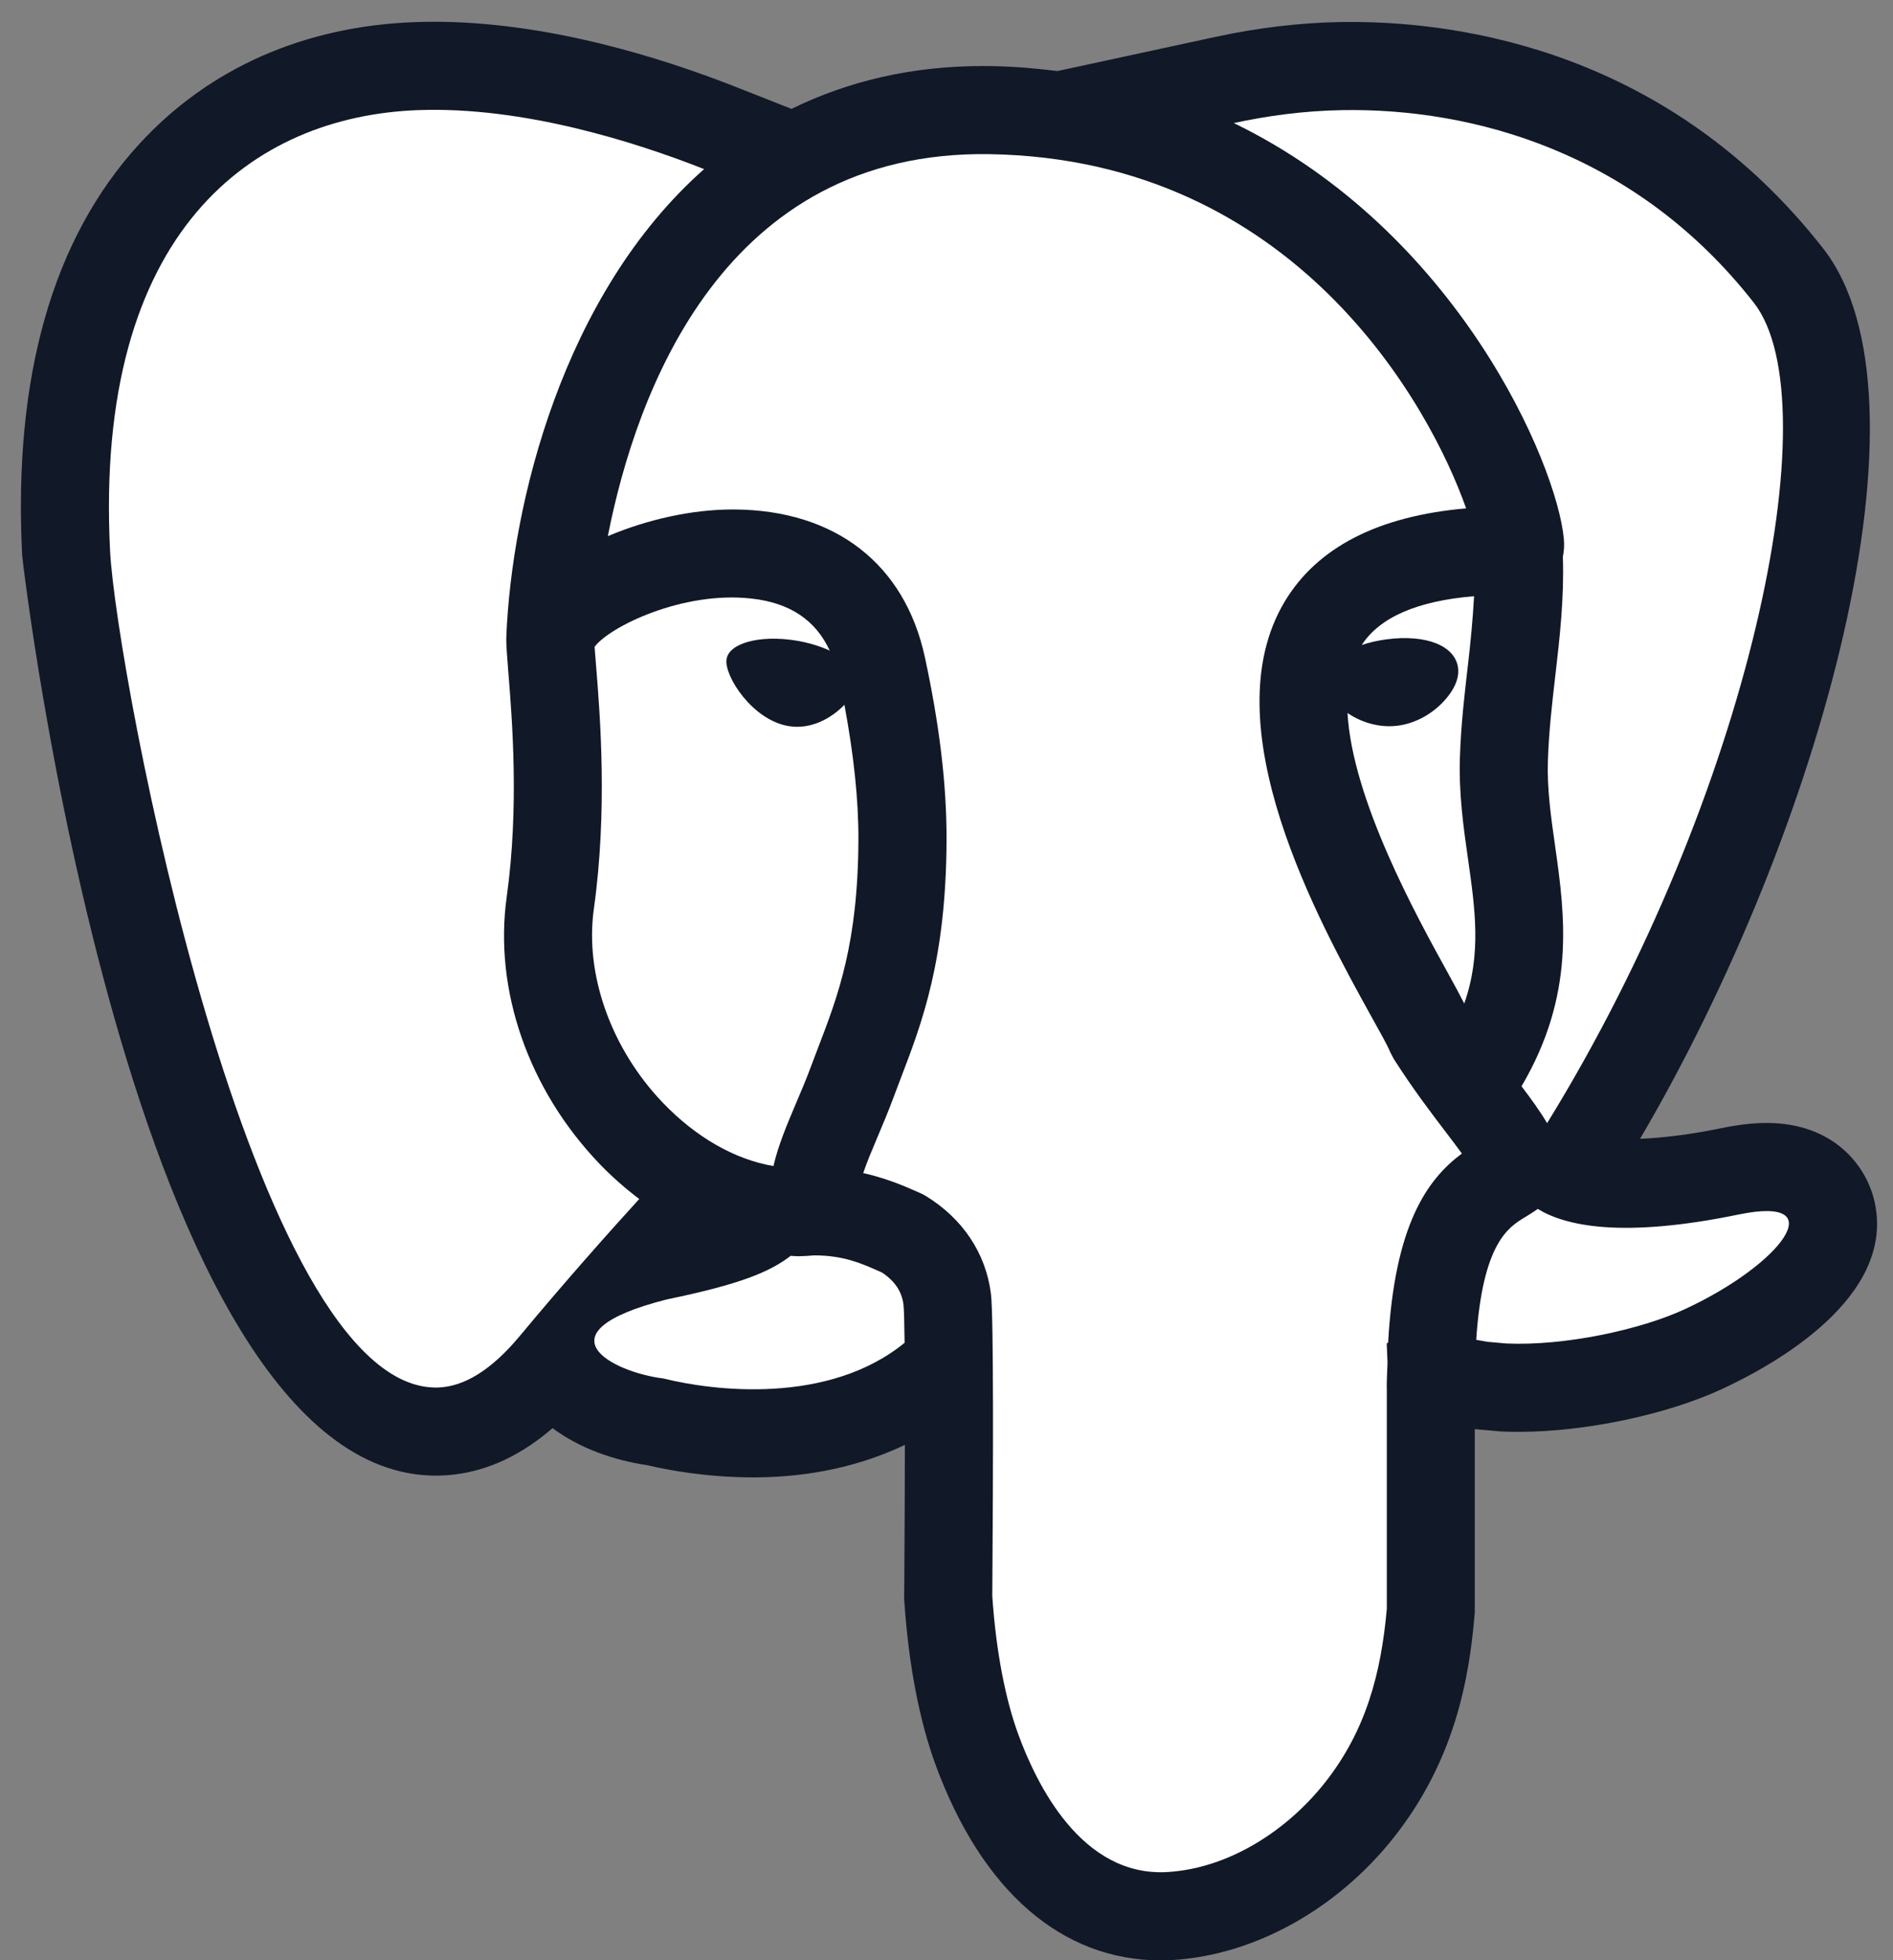 <svg width="86" height="89" viewBox="0 0 86 89" fill="none" xmlns="http://www.w3.org/2000/svg">
<rect x="0" y="0" width="86" height="89" fill="#808080" stroke="none"/>
<path d="M85.166 54.58C84.8 52.922 83.296 50.988 80.262 50.988C79.642 50.988 78.964 51.066 78.192 51.226C76.776 51.518 75.57 51.66 74.508 51.708C82.774 37.628 88.14 18.07 82.826 11.28C75.824 2.334 66.398 0.998 61.404 0.998L60.934 1C59.076 1.03 57.148 1.258 55.208 1.678L48.042 3.226C47.066 3.104 46.072 3.018 45.036 3H44.976H44.944L44.64 2.998C41.454 2.998 38.548 3.674 35.958 4.944L33.456 3.958C30.016 2.602 24.84 0.988 19.72 0.988C19.432 0.988 19.146 0.994 18.858 1.004C13.814 1.186 9.482 3.1 6.328 6.538C2.392 10.83 0.6 17.108 1.006 25.2C1.026 25.618 5.922 67 19.8 67H19.85L19.978 66.998C21.78 66.954 23.498 66.23 25.104 64.844C26.33 65.764 27.916 66.308 29.394 66.524C30.37 66.754 32.126 67.08 34.23 67.08C36.798 67.08 39.114 66.554 41.11 65.604C41.108 67.364 41.098 69.592 41.078 72.44L41.076 72.59L41.086 72.74C41.28 75.578 41.77 78.136 42.508 80.142C44.61 85.86 48.24 89.01 52.73 89.01C52.916 89.01 53.106 89.004 53.298 88.992C56.99 88.764 60.732 86.69 63.306 83.448C66.092 79.938 66.736 76.234 66.984 73.396L67 73.222V73.046V64.888L67.206 64.908L68.078 64.984L68.162 64.992L68.246 64.996C68.494 65.008 68.75 65.012 69.008 65.012C72.022 65.012 75.732 64.23 78.24 63.064C80.638 61.952 86.118 58.896 85.166 54.58Z" fill="#111827"/>
<path d="M63 63C63 62.59 63.024 62.248 63.036 61.87C63.016 61.368 63 61 63 61C63 61 63.024 60.982 63.064 60.956C63.362 55.61 64.836 53.55 66.414 52.376C66.194 52.07 65.94 51.74 65.702 51.426C65.036 50.552 64.206 49.468 63.318 48.078L63.154 47.762C63.02 47.434 62.696 46.868 62.284 46.124C59.918 41.844 54.994 32.94 58.364 27.316C59.84 24.852 62.608 23.432 66.606 23.082C64.972 18.436 58.85 7.23 44.97 7C44.966 7 44.962 7 44.958 7C32.876 6.804 28.906 17.784 27.614 24.344C29.394 23.59 31.426 23.132 33.286 23.132C33.314 23.132 33.344 23.132 33.372 23.132C37.952 23.166 41.102 25.61 42.018 29.84C42.688 32.944 43.01 35.66 43.002 38.146C42.982 43.584 41.886 46.444 40.918 48.968L40.61 49.784C40.362 50.452 40.1 51.074 39.852 51.658C39.6 52.254 39.378 52.784 39.216 53.262C40.184 53.482 40.944 53.792 41.466 54.022L41.768 54.154C41.862 54.194 41.956 54.24 42.042 54.292C43.738 55.324 44.794 56.91 45.02 58.758C45.142 59.754 45.122 66.544 45.08 72.468C45.254 75.038 45.69 77.196 46.266 78.76C47.084 80.988 49.128 85.242 53.054 84.998C55.794 84.828 58.428 83.16 60.176 80.96C62.052 78.598 62.744 75.986 63.004 73.044V63H63Z" fill="white"/>
<path d="M23.02 40.722C22.43 44.94 24.002 49.468 27.228 52.834C27.802 53.434 28.41 53.962 29.04 54.44C27.634 55.984 25.658 58.202 23.624 60.648C22.338 62.196 21.086 62.97 19.88 63C11.444 63.206 5.274 30.46 5 25C4.272 10.448 11.516 5.272 19 5C23.776 4.826 28.864 6.448 31.988 7.678C25.574 13.344 23.244 22.876 23.002 28.918C23.002 28.926 23.006 28.932 23.006 28.94C23.004 28.956 23 28.97 23 28.986C22.998 29.28 23.036 29.812 23.094 30.526C23.268 32.668 23.59 36.652 23.02 40.722Z" fill="white"/>
<path d="M71.002 25.278C71.05 25.034 71.076 24.77 71.046 24.462C70.726 21.052 66.204 10.508 56.052 5.588C57.482 5.278 59.156 5.03 60.998 5C66.882 4.904 74.31 6.888 79.676 13.744C83.222 18.274 79.506 36.046 70.286 50.996C69.97 50.464 69.574 49.914 69.124 49.322C71.572 45.166 71.104 41.604 70.654 38.448L70.653 38.438C70.461 37.094 70.28 35.823 70.322 34.536C70.364 33.218 70.516 31.904 70.664 30.632C70.866 28.904 71.064 27.118 71.002 25.278Z" fill="white"/>
<path d="M69.862 54.89C71.106 55.656 73.67 56.242 79 55.142C83.306 54.254 80.924 57.41 76.554 59.438C74.526 60.38 71.068 61.12 68.428 61L67.558 60.922C67.378 60.884 67.232 60.866 67.066 60.834C67.354 56.436 68.532 55.72 69.276 55.27L69.29 55.261C69.472 55.15 69.667 55.03 69.862 54.89Z" fill="white"/>
<path d="M40.062 57.774C40.65 58.16 40.972 58.642 41.046 59.238C41.07 59.458 41.086 60.074 41.096 60.97C37.604 63.816 32.346 63.142 30.134 62.588C27.848 62.31 24.33 60.518 30.29 59C33.626 58.314 34.974 57.75 35.922 57.02C36.026 57.024 36.128 57.038 36.232 57.038C36.486 57.038 36.738 57.02 36.992 57H37C38.302 57 39.119 57.36 39.84 57.677L39.846 57.68L40.062 57.774Z" fill="white"/>
<path d="M38.362 32.002C37.778 32.606 36.856 33.134 35.838 32.97C34.182 32.702 32.912 30.704 33.004 29.954C33.092 29.206 34.506 28.816 36.16 29.084C36.734 29.178 37.256 29.34 37.696 29.54C37.056 28.164 35.898 27.37 34.132 27.176C31.002 26.828 27.68 28.464 27.012 29.37C27.026 29.59 27.052 29.872 27.078 30.204C27.264 32.498 27.608 36.772 26.978 41.278C26.562 44.248 27.764 47.616 30.112 50.068C31.626 51.648 33.394 52.648 35.138 52.944C35.36 51.988 35.756 51.056 36.164 50.094C36.39 49.564 36.63 49 36.856 48.39L37.18 47.536C38.066 45.226 38.98 42.836 38.998 38.13C39.006 36.32 38.784 34.254 38.362 32.002ZM66.694 39.014C66.486 37.556 66.272 36.046 66.324 34.408C66.37 32.924 66.534 31.524 66.692 30.17C66.816 29.104 66.912 28.08 66.968 27.07C64.39 27.284 62.678 28.028 61.866 29.286C62.202 29.172 62.582 29.082 63.002 29.028C64.786 28.796 66.088 29.31 66.238 30.302C66.348 31.028 65.732 31.712 65.462 31.974C64.908 32.512 64.21 32.858 63.5 32.95C63.372 32.966 63.242 32.974 63.116 32.974C62.41 32.974 61.736 32.732 61.218 32.374C61.442 36.32 64.352 41.598 65.784 44.188C66.09 44.742 66.326 45.184 66.522 45.564C67.308 43.326 67.018 41.286 66.694 39.014Z" fill="white"/>
</svg>
